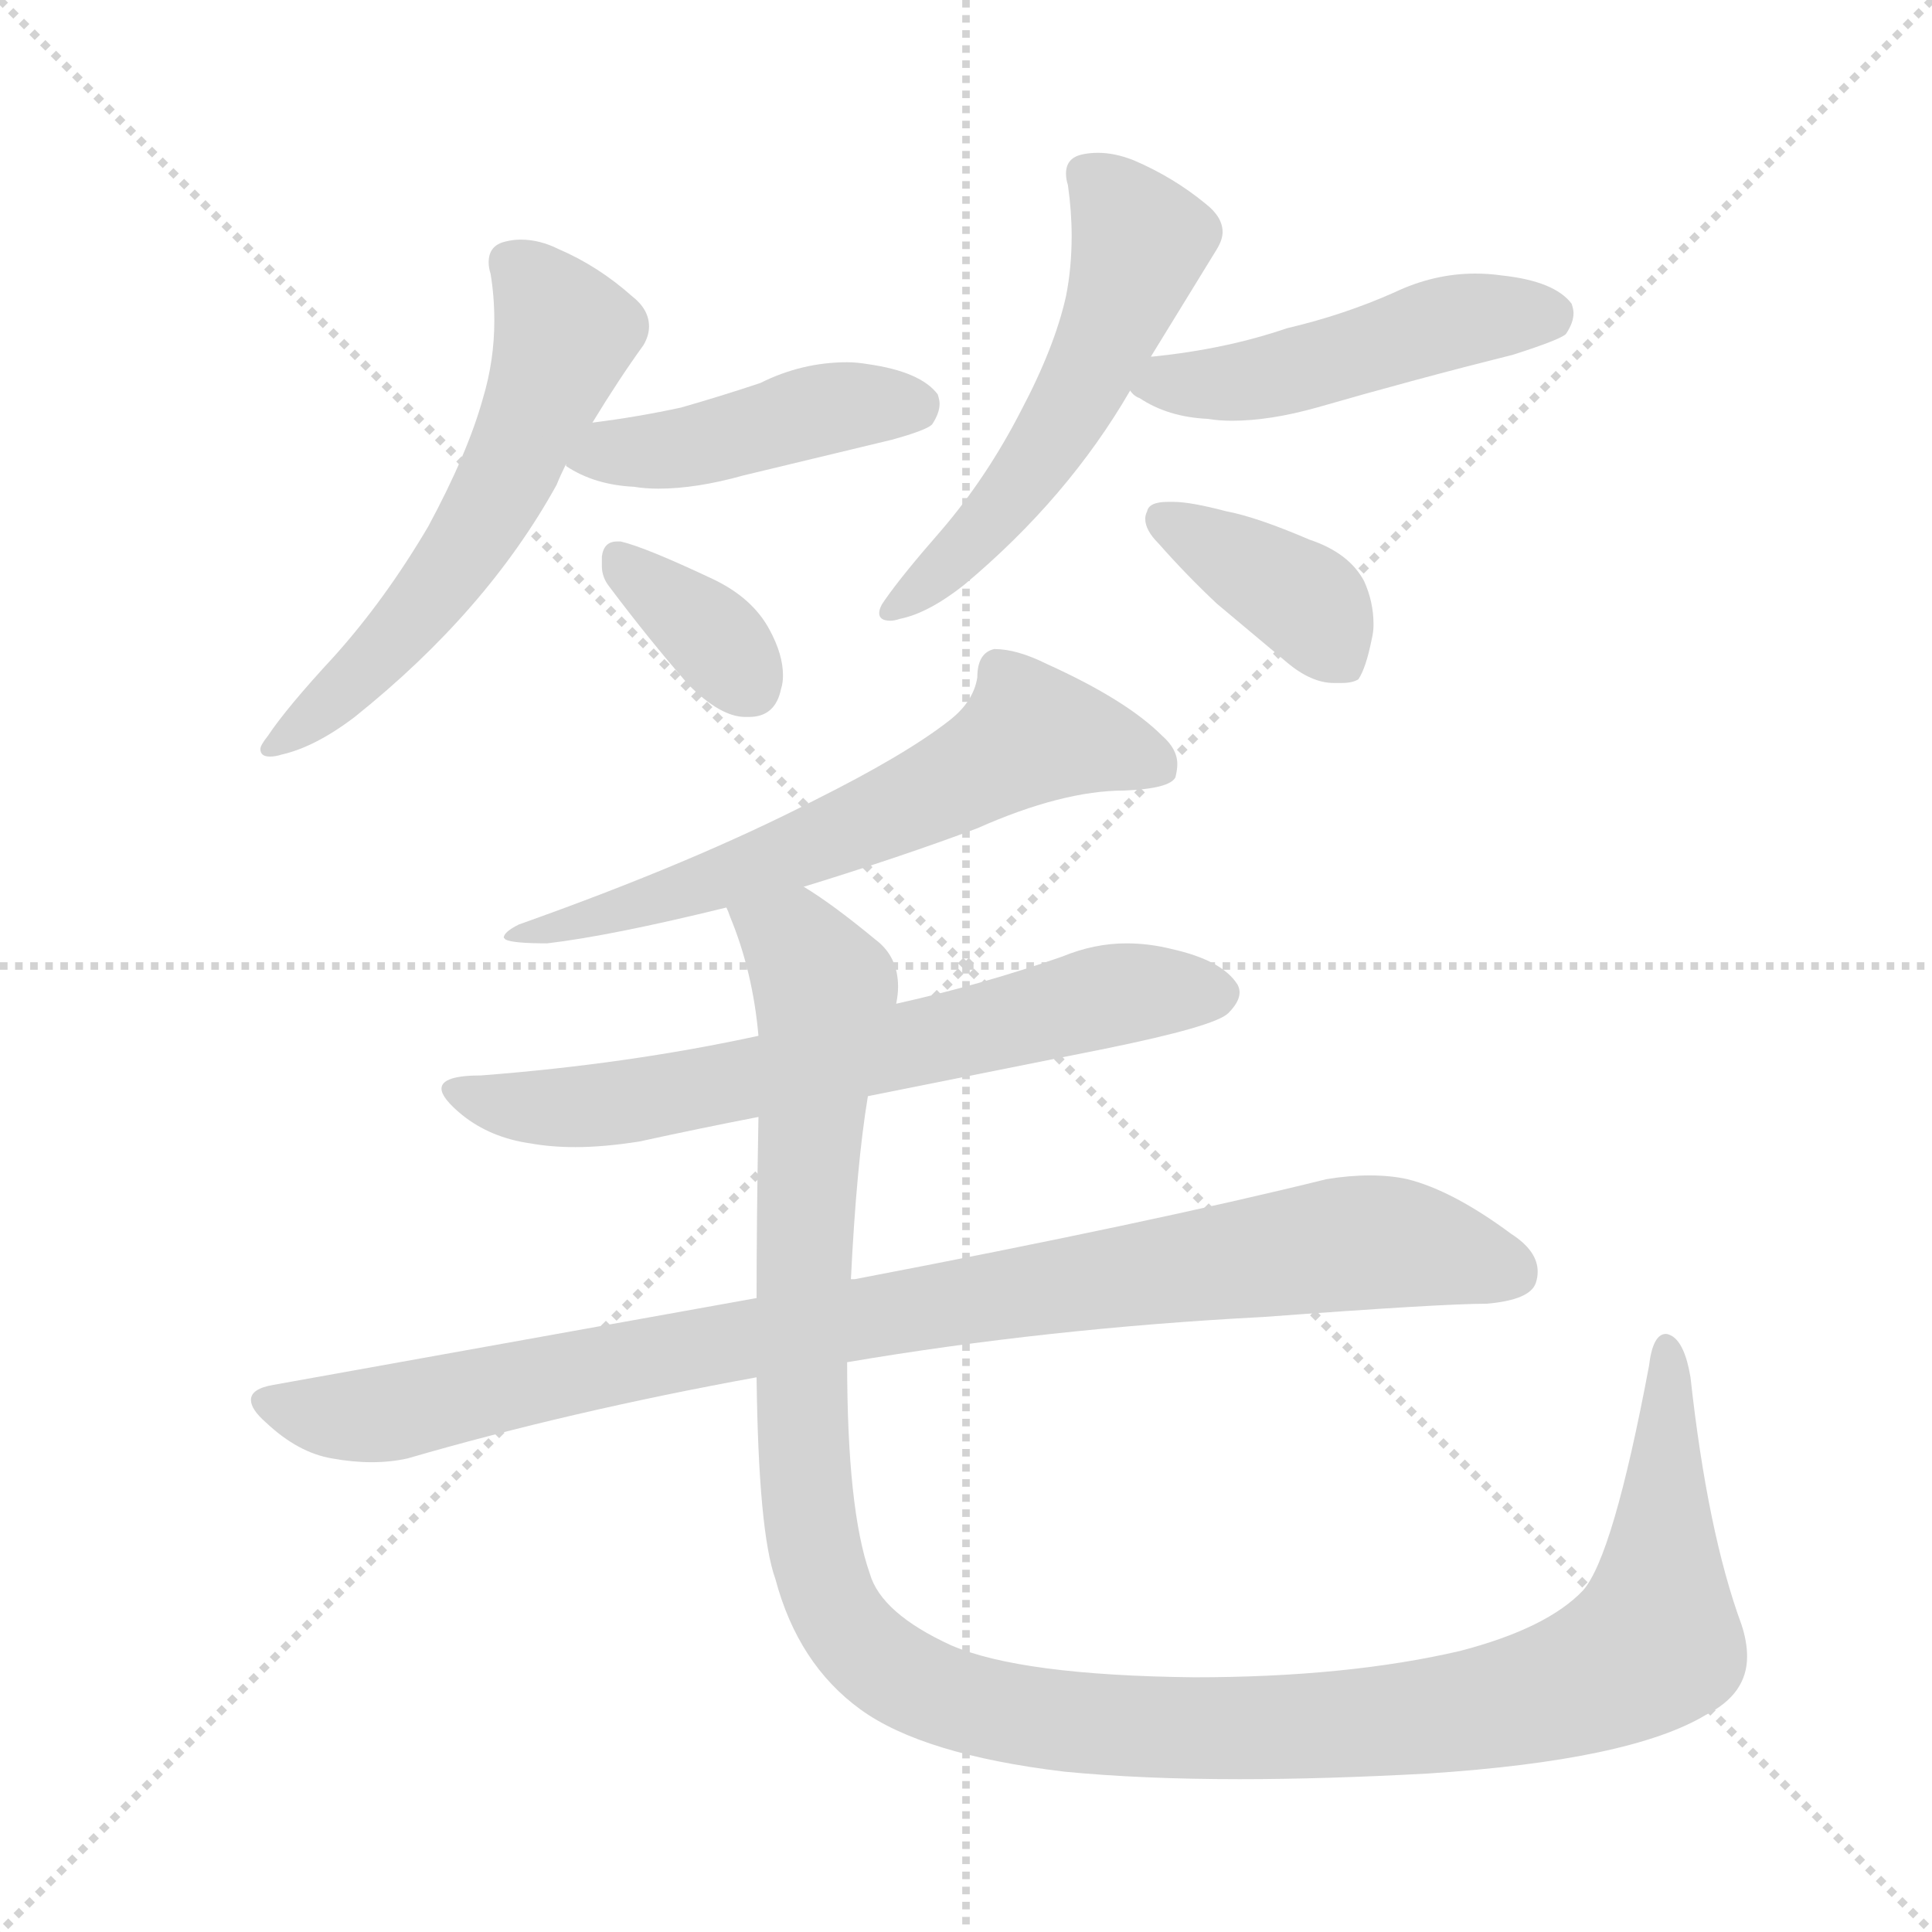 <svg xmlns="http://www.w3.org/2000/svg" version="1.1" viewBox="0 0 1024 1024">
  <g stroke="lightgray" stroke-dasharray="1,1" stroke-width="1" transform="scale(4, 4)">
    <line x1="0" y1="0" x2="256" y2="256" />
    <line x1="256" y1="0" x2="0" y2="256" />
    <line x1="128" y1="0" x2="128" y2="256" />
    <line x1="0" y1="128" x2="256" y2="128" />
  </g>
  <g transform="scale(1.0, -1.0) translate(0.0, -824.00)">
    <style type="text/css">
      
        @keyframes keyframes0 {
          from {
            stroke: blue;
            stroke-dashoffset: 575;
            stroke-width: 128;
          }
          65% {
            animation-timing-function: step-end;
            stroke: blue;
            stroke-dashoffset: 0;
            stroke-width: 128;
          }
          to {
            stroke: black;
            stroke-width: 1024;
          }
        }
        #make-me-a-hanzi-animation-0 {
          animation: keyframes0 0.718s both;
          animation-delay: 0s;
          animation-timing-function: linear;
        }
      
        @keyframes keyframes1 {
          from {
            stroke: blue;
            stroke-dashoffset: 439;
            stroke-width: 128;
          }
          59% {
            animation-timing-function: step-end;
            stroke: blue;
            stroke-dashoffset: 0;
            stroke-width: 128;
          }
          to {
            stroke: black;
            stroke-width: 1024;
          }
        }
        #make-me-a-hanzi-animation-1 {
          animation: keyframes1 0.607s both;
          animation-delay: 0.718s;
          animation-timing-function: linear;
        }
      
        @keyframes keyframes2 {
          from {
            stroke: blue;
            stroke-dashoffset: 354;
            stroke-width: 128;
          }
          54% {
            animation-timing-function: step-end;
            stroke: blue;
            stroke-dashoffset: 0;
            stroke-width: 128;
          }
          to {
            stroke: black;
            stroke-width: 1024;
          }
        }
        #make-me-a-hanzi-animation-2 {
          animation: keyframes2 0.538s both;
          animation-delay: 1.325s;
          animation-timing-function: linear;
        }
      
        @keyframes keyframes3 {
          from {
            stroke: blue;
            stroke-dashoffset: 541;
            stroke-width: 128;
          }
          64% {
            animation-timing-function: step-end;
            stroke: blue;
            stroke-dashoffset: 0;
            stroke-width: 128;
          }
          to {
            stroke: black;
            stroke-width: 1024;
          }
        }
        #make-me-a-hanzi-animation-3 {
          animation: keyframes3 0.69s both;
          animation-delay: 1.863s;
          animation-timing-function: linear;
        }
      
        @keyframes keyframes4 {
          from {
            stroke: blue;
            stroke-dashoffset: 478;
            stroke-width: 128;
          }
          61% {
            animation-timing-function: step-end;
            stroke: blue;
            stroke-dashoffset: 0;
            stroke-width: 128;
          }
          to {
            stroke: black;
            stroke-width: 1024;
          }
        }
        #make-me-a-hanzi-animation-4 {
          animation: keyframes4 0.639s both;
          animation-delay: 2.554s;
          animation-timing-function: linear;
        }
      
        @keyframes keyframes5 {
          from {
            stroke: blue;
            stroke-dashoffset: 382;
            stroke-width: 128;
          }
          55% {
            animation-timing-function: step-end;
            stroke: blue;
            stroke-dashoffset: 0;
            stroke-width: 128;
          }
          to {
            stroke: black;
            stroke-width: 1024;
          }
        }
        #make-me-a-hanzi-animation-5 {
          animation: keyframes5 0.561s both;
          animation-delay: 3.193s;
          animation-timing-function: linear;
        }
      
        @keyframes keyframes6 {
          from {
            stroke: blue;
            stroke-dashoffset: 624;
            stroke-width: 128;
          }
          67% {
            animation-timing-function: step-end;
            stroke: blue;
            stroke-dashoffset: 0;
            stroke-width: 128;
          }
          to {
            stroke: black;
            stroke-width: 1024;
          }
        }
        #make-me-a-hanzi-animation-6 {
          animation: keyframes6 0.758s both;
          animation-delay: 3.753s;
          animation-timing-function: linear;
        }
      
        @keyframes keyframes7 {
          from {
            stroke: blue;
            stroke-dashoffset: 669;
            stroke-width: 128;
          }
          69% {
            animation-timing-function: step-end;
            stroke: blue;
            stroke-dashoffset: 0;
            stroke-width: 128;
          }
          to {
            stroke: black;
            stroke-width: 1024;
          }
        }
        #make-me-a-hanzi-animation-7 {
          animation: keyframes7 0.794s both;
          animation-delay: 4.511s;
          animation-timing-function: linear;
        }
      
        @keyframes keyframes8 {
          from {
            stroke: blue;
            stroke-dashoffset: 926;
            stroke-width: 128;
          }
          75% {
            animation-timing-function: step-end;
            stroke: blue;
            stroke-dashoffset: 0;
            stroke-width: 128;
          }
          to {
            stroke: black;
            stroke-width: 1024;
          }
        }
        #make-me-a-hanzi-animation-8 {
          animation: keyframes8 1.004s both;
          animation-delay: 5.306s;
          animation-timing-function: linear;
        }
      
        @keyframes keyframes9 {
          from {
            stroke: blue;
            stroke-dashoffset: 1268;
            stroke-width: 128;
          }
          80% {
            animation-timing-function: step-end;
            stroke: blue;
            stroke-dashoffset: 0;
            stroke-width: 128;
          }
          to {
            stroke: black;
            stroke-width: 1024;
          }
        }
        #make-me-a-hanzi-animation-9 {
          animation: keyframes9 1.282s both;
          animation-delay: 6.309s;
          animation-timing-function: linear;
        }
      
    </style>
    
      <path d="M 295 567 Q 297 572 300 578 L 314 600 Q 328 623 341 641 Q 344 646 344 651 Q 344 660 335 667 Q 317 683 296 692 Q 286 697 276 697 Q 272 697 268 696 Q 259 694 259 685 Q 259 682 260 679 Q 262 667 262 654 Q 262 633 256 613 Q 248 584 227 545 Q 204 506 177 476 Q 152 449 142 434 Q 138 429 138 427 Q 138 423 143 423 Q 146 423 149 424 Q 167 428 188 444 Q 258 500 295 567 Z" fill="lightgray" />
    
      <path d="M 300 578 L 300 577 Q 315 567 336 566 Q 342 565 349 565 Q 369 565 394 572 L 473 591 Q 491 596 494 599 Q 498 605 498 610 Q 498 612 497 615 Q 488 627 460 631 Q 454 632 449 632 Q 425 632 403 621 Q 382 614 361 608 Q 338 603 314 600 C 284 596 279 595 300 578 Z" fill="lightgray" />
    
      <path d="M 365 461 Q 382 444 395 444 L 397 444 Q 411 444 414 459 Q 415 462 415 466 Q 415 477 408 490 Q 399 507 378 517 Q 342 534 329 537 L 327 537 Q 320 537 319 529 L 319 524 Q 319 518 323 513 Q 344 485 365 461 Z" fill="lightgray" />
    
      <path d="M 610 635 L 645 692 Q 648 697 648 701 Q 648 709 639 716 Q 622 730 601 739 Q 591 743 582 743 Q 577 743 573 742 Q 565 740 565 732 Q 565 729 566 726 Q 568 712 568 699 Q 568 682 565 667 Q 559 640 541 606 Q 523 571 499 543 Q 478 519 469 506 Q 466 502 466 499 Q 466 495 472 495 Q 474 495 477 496 Q 492 499 511 514 Q 566 560 599 617 L 610 635 Z" fill="lightgray" />
    
      <path d="M 599 617 Q 601 614 604 613 Q 619 603 640 602 Q 646 601 653 601 Q 673 601 698 608 Q 750 623 802 636 Q 827 644 830 647 Q 834 653 834 658 Q 834 660 833 663 Q 824 675 796 678 Q 789 679 782 679 Q 760 679 739 669 Q 712 657 682 650 Q 650 639 611 635 L 610 635 C 580 632 580 632 599 617 Z" fill="lightgray" />
    
      <path d="M 608 553 Q 607 551 607 549 Q 607 543 614 536 Q 629 519 645 504 L 682 473 Q 695 462 707 462 L 711 462 Q 717 462 720 464 Q 724 470 727 485 Q 728 489 728 493 Q 728 505 723 516 Q 715 531 694 538 Q 666 550 650 553 Q 631 558 622 558 L 619 558 Q 609 558 608 553 Z" fill="lightgray" />
    
      <path d="M 426 354 Q 478 370 518 385 Q 563 405 596 405 Q 620 406 623 412 Q 624 416 624 419 Q 624 427 616 434 Q 597 453 555 472 Q 539 480 527 480 Q 518 478 518 465 Q 516 452 503 442 Q 480 424 432 400 Q 368 367 275 334 Q 267 330 267 327 L 268 326 Q 272 324 290 324 Q 324 328 385 343 L 426 354 Z" fill="lightgray" />
    
      <path d="M 460 243 L 585 268 Q 644 280 651 287 Q 657 293 657 298 Q 657 300 656 302 Q 648 315 621 321 Q 609 324 597 324 Q 580 324 563 317 Q 520 302 475 292 L 402 275 Q 333 260 255 254 Q 234 254 234 247 Q 234 242 245 233 Q 260 221 281 218 Q 292 216 305 216 Q 320 216 339 219 Q 371 226 402 232 L 460 243 Z" fill="lightgray" />
    
      <path d="M 145 90 Q 133 88 133 82 Q 133 77 141 70 Q 158 54 176 51 Q 187 49 197 49 Q 207 49 216 51 Q 302 76 401 94 L 449 102 Q 555 120 670 126 Q 764 133 788 133 Q 811 135 814 144 Q 815 147 815 150 Q 815 161 801 170 Q 770 193 746 199 Q 737 201 726 201 Q 715 201 703 199 Q 610 176 453 146 L 451 146 L 401 136 L 145 90 Z" fill="lightgray" />
    
      <path d="M 401 94 Q 402 12 411 -13 Q 423 -58 456 -82 Q 489 -106 564 -115 Q 605 -119 657 -119 Q 702 -119 757 -116 Q 864 -109 904 -85 Q 926 -74 926 -54 Q 926 -46 923 -37 Q 905 12 896 94 Q 893 112 886 116 Q 884 117 883 117 Q 876 117 874 100 Q 855 -1 839 -19 Q 820 -39 774 -51 Q 714 -65 633 -65 Q 541 -64 504 -48 Q 467 -31 461 -10 Q 449 24 449 102 L 451 146 Q 454 207 460 243 L 475 292 Q 476 297 476 301 Q 476 317 464 326 Q 441 345 426 354 C 402 371 375 371 385 343 Q 386 341 387 338 Q 399 309 402 275 L 402 232 Q 401 178 401 136 L 401 94 Z" fill="lightgray" />
    
    
      <clipPath id="make-me-a-hanzi-clip-0">
        <path d="M 295 567 Q 297 572 300 578 L 314 600 Q 328 623 341 641 Q 344 646 344 651 Q 344 660 335 667 Q 317 683 296 692 Q 286 697 276 697 Q 272 697 268 696 Q 259 694 259 685 Q 259 682 260 679 Q 262 667 262 654 Q 262 633 256 613 Q 248 584 227 545 Q 204 506 177 476 Q 152 449 142 434 Q 138 429 138 427 Q 138 423 143 423 Q 146 423 149 424 Q 167 428 188 444 Q 258 500 295 567 Z" />
      </clipPath>
      <path clip-path="url(#make-me-a-hanzi-clip-0)" d="M 271 684 L 299 645 L 264 562 L 204 481 L 174 450 L 143 429" fill="none" id="make-me-a-hanzi-animation-0" stroke-dasharray="447 894" stroke-linecap="round" />
    
      <clipPath id="make-me-a-hanzi-clip-1">
        <path d="M 300 578 L 300 577 Q 315 567 336 566 Q 342 565 349 565 Q 369 565 394 572 L 473 591 Q 491 596 494 599 Q 498 605 498 610 Q 498 612 497 615 Q 488 627 460 631 Q 454 632 449 632 Q 425 632 403 621 Q 382 614 361 608 Q 338 603 314 600 C 284 596 279 595 300 578 Z" />
      </clipPath>
      <path clip-path="url(#make-me-a-hanzi-clip-1)" d="M 307 578 L 381 590 L 443 609 L 486 610" fill="none" id="make-me-a-hanzi-animation-1" stroke-dasharray="311 622" stroke-linecap="round" />
    
      <clipPath id="make-me-a-hanzi-clip-2">
        <path d="M 365 461 Q 382 444 395 444 L 397 444 Q 411 444 414 459 Q 415 462 415 466 Q 415 477 408 490 Q 399 507 378 517 Q 342 534 329 537 L 327 537 Q 320 537 319 529 L 319 524 Q 319 518 323 513 Q 344 485 365 461 Z" />
      </clipPath>
      <path clip-path="url(#make-me-a-hanzi-clip-2)" d="M 328 528 L 372 492 L 398 460" fill="none" id="make-me-a-hanzi-animation-2" stroke-dasharray="226 452" stroke-linecap="round" />
    
      <clipPath id="make-me-a-hanzi-clip-3">
        <path d="M 610 635 L 645 692 Q 648 697 648 701 Q 648 709 639 716 Q 622 730 601 739 Q 591 743 582 743 Q 577 743 573 742 Q 565 740 565 732 Q 565 729 566 726 Q 568 712 568 699 Q 568 682 565 667 Q 559 640 541 606 Q 523 571 499 543 Q 478 519 469 506 Q 466 502 466 499 Q 466 495 472 495 Q 474 495 477 496 Q 492 499 511 514 Q 566 560 599 617 L 610 635 Z" />
      </clipPath>
      <path clip-path="url(#make-me-a-hanzi-clip-3)" d="M 577 731 L 605 696 L 576 623 L 526 551 L 472 501" fill="none" id="make-me-a-hanzi-animation-3" stroke-dasharray="413 826" stroke-linecap="round" />
    
      <clipPath id="make-me-a-hanzi-clip-4">
        <path d="M 599 617 Q 601 614 604 613 Q 619 603 640 602 Q 646 601 653 601 Q 673 601 698 608 Q 750 623 802 636 Q 827 644 830 647 Q 834 653 834 658 Q 834 660 833 663 Q 824 675 796 678 Q 789 679 782 679 Q 760 679 739 669 Q 712 657 682 650 Q 650 639 611 635 L 610 635 C 580 632 580 632 599 617 Z" />
      </clipPath>
      <path clip-path="url(#make-me-a-hanzi-clip-4)" d="M 605 619 L 659 621 L 766 653 L 822 658" fill="none" id="make-me-a-hanzi-animation-4" stroke-dasharray="350 700" stroke-linecap="round" />
    
      <clipPath id="make-me-a-hanzi-clip-5">
        <path d="M 608 553 Q 607 551 607 549 Q 607 543 614 536 Q 629 519 645 504 L 682 473 Q 695 462 707 462 L 711 462 Q 717 462 720 464 Q 724 470 727 485 Q 728 489 728 493 Q 728 505 723 516 Q 715 531 694 538 Q 666 550 650 553 Q 631 558 622 558 L 619 558 Q 609 558 608 553 Z" />
      </clipPath>
      <path clip-path="url(#make-me-a-hanzi-clip-5)" d="M 617 549 L 688 508 L 714 472" fill="none" id="make-me-a-hanzi-animation-5" stroke-dasharray="254 508" stroke-linecap="round" />
    
      <clipPath id="make-me-a-hanzi-clip-6">
        <path d="M 426 354 Q 478 370 518 385 Q 563 405 596 405 Q 620 406 623 412 Q 624 416 624 419 Q 624 427 616 434 Q 597 453 555 472 Q 539 480 527 480 Q 518 478 518 465 Q 516 452 503 442 Q 480 424 432 400 Q 368 367 275 334 Q 267 330 267 327 L 268 326 Q 272 324 290 324 Q 324 328 385 343 L 426 354 Z" />
      </clipPath>
      <path clip-path="url(#make-me-a-hanzi-clip-6)" d="M 615 417 L 547 435 L 503 408 L 428 375 L 357 349 L 271 330" fill="none" id="make-me-a-hanzi-animation-6" stroke-dasharray="496 992" stroke-linecap="round" />
    
      <clipPath id="make-me-a-hanzi-clip-7">
        <path d="M 460 243 L 585 268 Q 644 280 651 287 Q 657 293 657 298 Q 657 300 656 302 Q 648 315 621 321 Q 609 324 597 324 Q 580 324 563 317 Q 520 302 475 292 L 402 275 Q 333 260 255 254 Q 234 254 234 247 Q 234 242 245 233 Q 260 221 281 218 Q 292 216 305 216 Q 320 216 339 219 Q 371 226 402 232 L 460 243 Z" />
      </clipPath>
      <path clip-path="url(#make-me-a-hanzi-clip-7)" d="M 240 246 L 268 238 L 319 238 L 495 272 L 585 296 L 645 297" fill="none" id="make-me-a-hanzi-animation-7" stroke-dasharray="541 1082" stroke-linecap="round" />
    
      <clipPath id="make-me-a-hanzi-clip-8">
        <path d="M 145 90 Q 133 88 133 82 Q 133 77 141 70 Q 158 54 176 51 Q 187 49 197 49 Q 207 49 216 51 Q 302 76 401 94 L 449 102 Q 555 120 670 126 Q 764 133 788 133 Q 811 135 814 144 Q 815 147 815 150 Q 815 161 801 170 Q 770 193 746 199 Q 737 201 726 201 Q 715 201 703 199 Q 610 176 453 146 L 451 146 L 401 136 L 145 90 Z" />
      </clipPath>
      <path clip-path="url(#make-me-a-hanzi-clip-8)" d="M 143 80 L 176 73 L 207 75 L 424 120 L 713 165 L 765 161 L 802 149" fill="none" id="make-me-a-hanzi-animation-8" stroke-dasharray="798 1596" stroke-linecap="round" />
    
      <clipPath id="make-me-a-hanzi-clip-9">
        <path d="M 401 94 Q 402 12 411 -13 Q 423 -58 456 -82 Q 489 -106 564 -115 Q 605 -119 657 -119 Q 702 -119 757 -116 Q 864 -109 904 -85 Q 926 -74 926 -54 Q 926 -46 923 -37 Q 905 12 896 94 Q 893 112 886 116 Q 884 117 883 117 Q 876 117 874 100 Q 855 -1 839 -19 Q 820 -39 774 -51 Q 714 -65 633 -65 Q 541 -64 504 -48 Q 467 -31 461 -10 Q 449 24 449 102 L 451 146 Q 454 207 460 243 L 475 292 Q 476 297 476 301 Q 476 317 464 326 Q 441 345 426 354 C 402 371 375 371 385 343 Q 386 341 387 338 Q 399 309 402 275 L 402 232 Q 401 178 401 136 L 401 94 Z" />
      </clipPath>
      <path clip-path="url(#make-me-a-hanzi-clip-9)" d="M 392 343 L 421 324 L 437 297 L 424 83 L 431 5 L 452 -43 L 501 -76 L 558 -88 L 704 -91 L 802 -79 L 856 -60 L 872 -50 L 879 -31 L 883 111" fill="none" id="make-me-a-hanzi-animation-9" stroke-dasharray="1140 2280" stroke-linecap="round" />
    
  </g>
</svg>